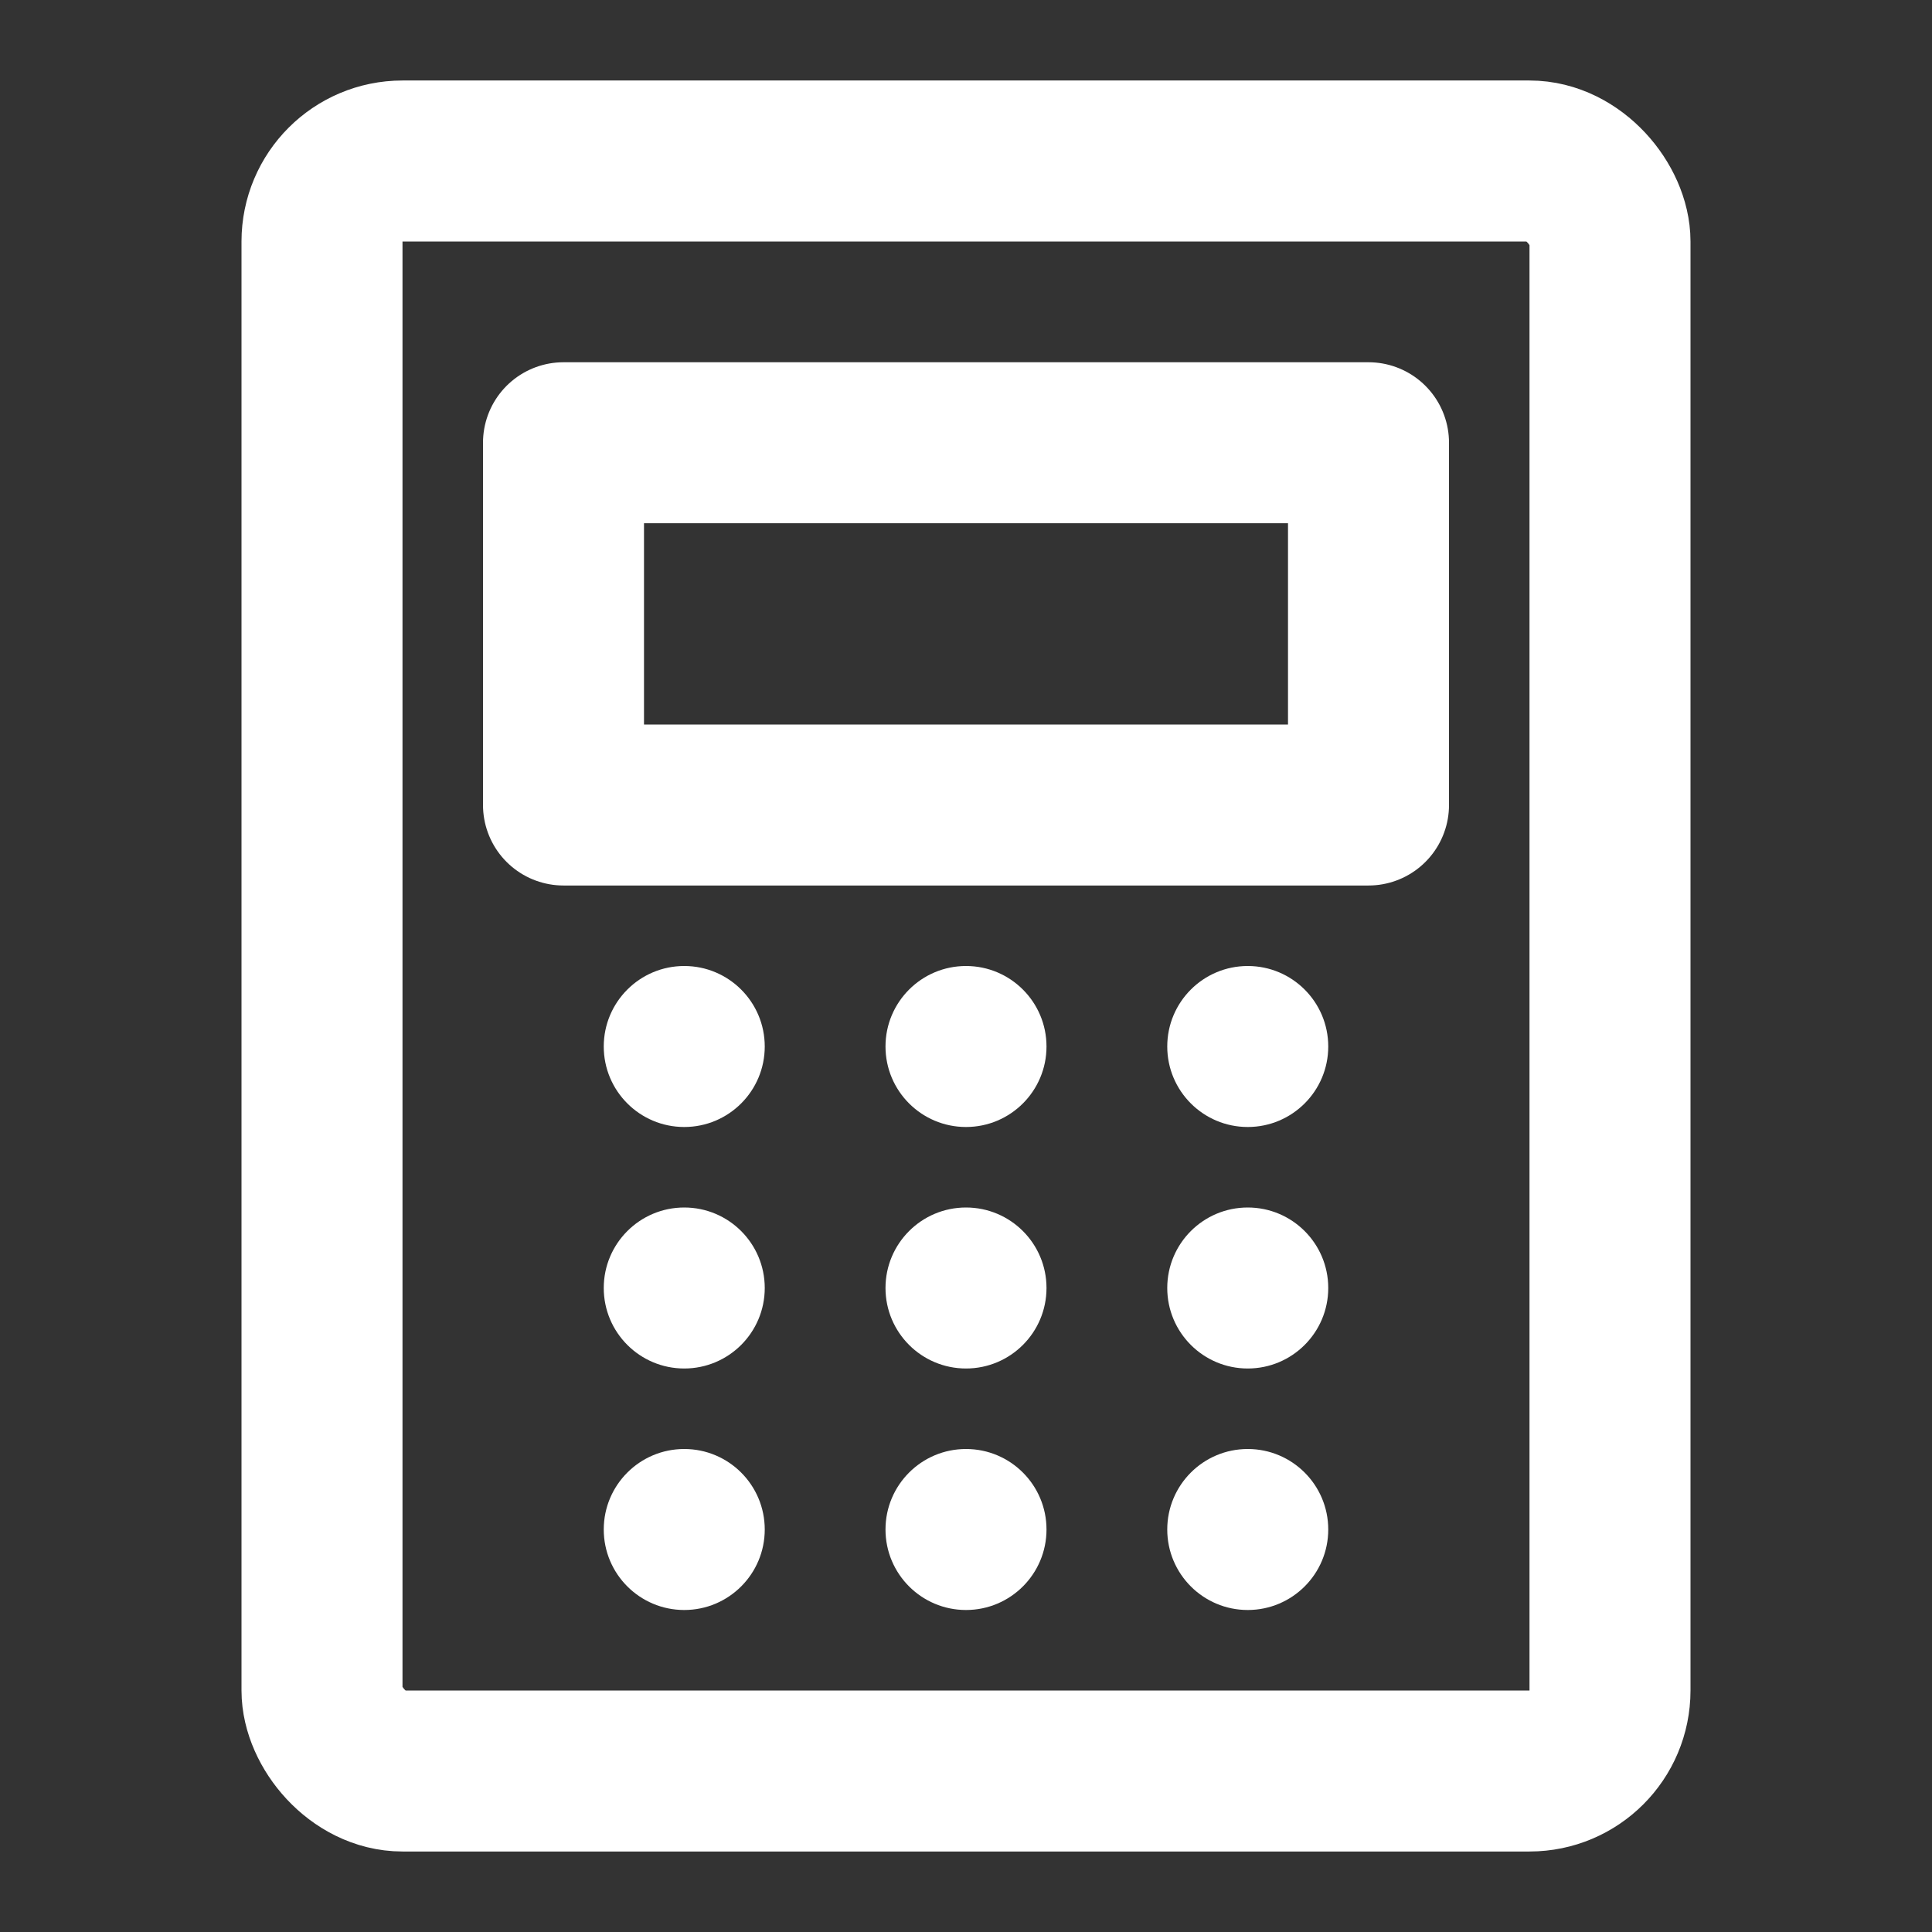 <?xml version="1.0" encoding="UTF-8"?><svg width="24" height="24" viewBox="0 0 48 48" fill="none" xmlns="http://www.w3.org/2000/svg"><rect x="0" y="0" width="48" height="48" fill="#333333" stroke="none"/><rect x="8" y="4" width="32" height="40" rx="2" stroke="#ffffff" stroke-width="4" stroke-linecap="round" stroke-linejoin="round"/><rect x="14" y="11" width="20" height="9" fill="none" stroke="#ffffff" stroke-width="4" stroke-linecap="round" stroke-linejoin="round"/><circle cx="17" cy="26" r="2" fill="#ffffff"/><circle cx="17" cy="32" r="2" fill="#ffffff"/><circle cx="17" cy="38" r="2" fill="#ffffff"/><circle cx="24" cy="26" r="2" fill="#ffffff"/><circle cx="24" cy="32" r="2" fill="#ffffff"/><circle cx="24" cy="38" r="2" fill="#ffffff"/><circle cx="31" cy="26" r="2" fill="#ffffff"/><circle cx="31" cy="32" r="2" fill="#ffffff"/><circle cx="31" cy="38" r="2" fill="#ffffff"/></svg>